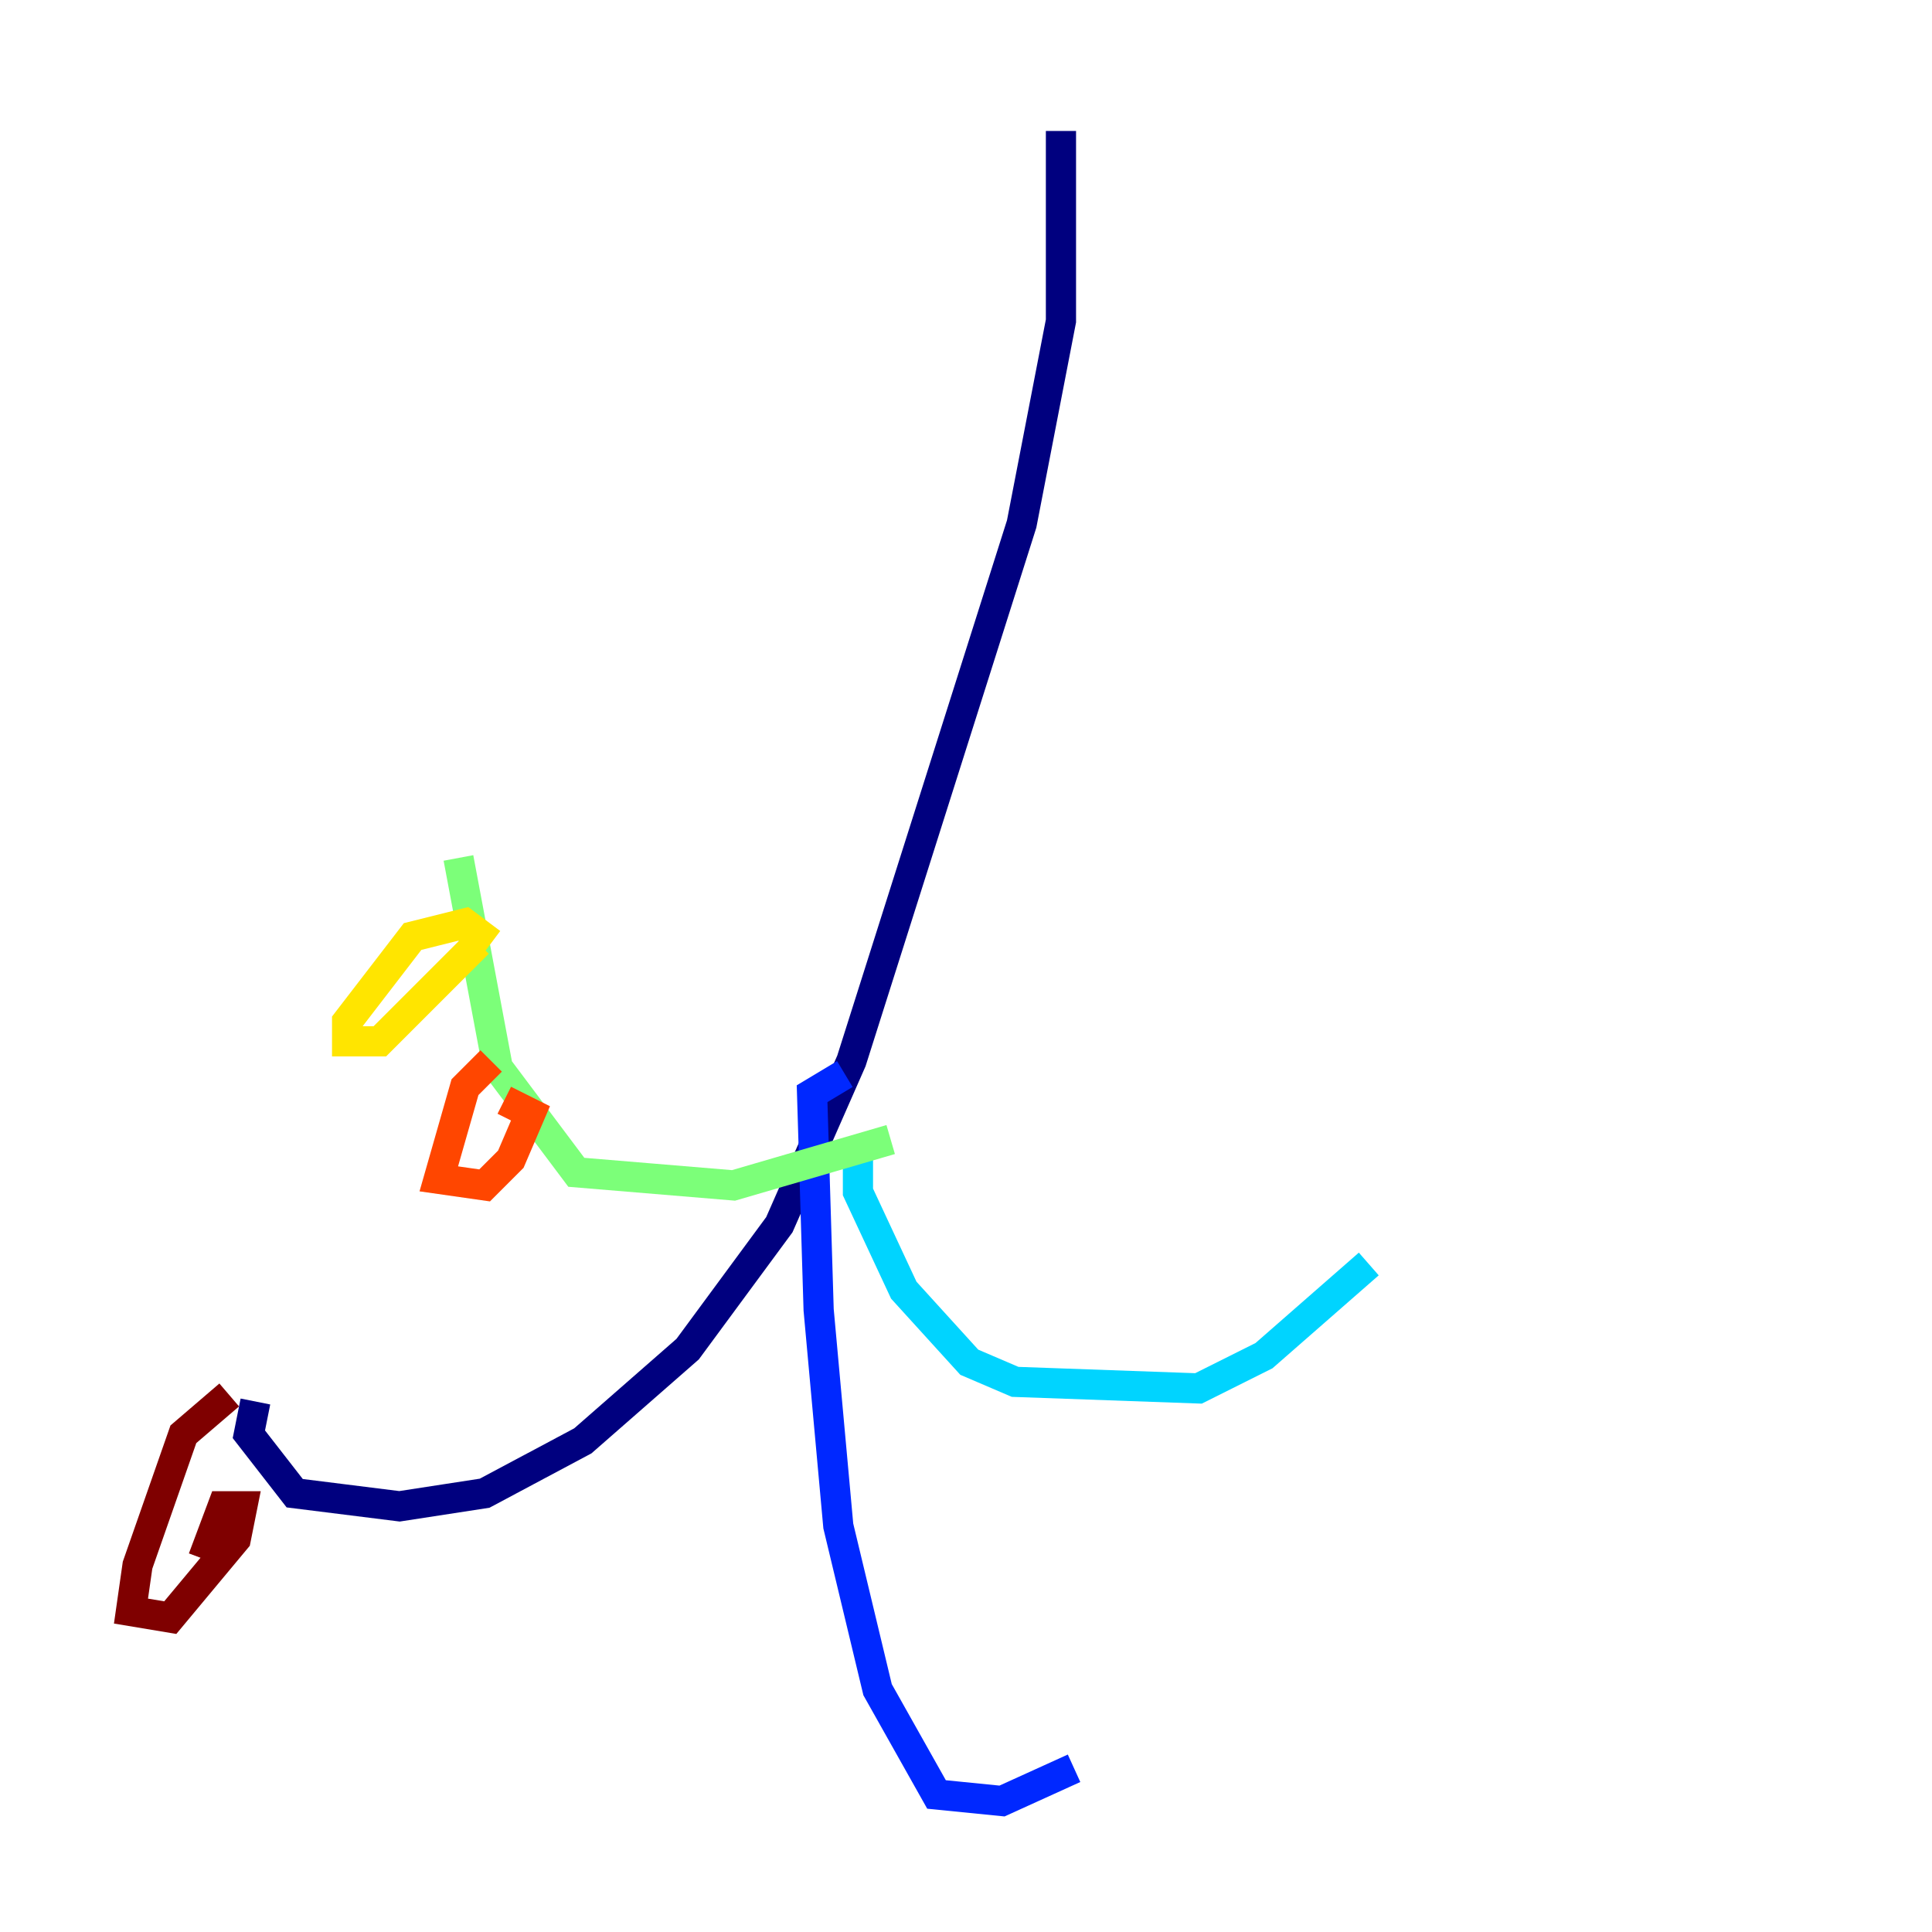 <?xml version="1.0" encoding="utf-8" ?>
<svg baseProfile="tiny" height="128" version="1.2" viewBox="0,0,128,128" width="128" xmlns="http://www.w3.org/2000/svg" xmlns:ev="http://www.w3.org/2001/xml-events" xmlns:xlink="http://www.w3.org/1999/xlink"><defs /><polyline fill="none" points="70.291,8.678 70.291,21.261 67.688,34.712 56.407,70.291 51.634,81.139 45.559,89.383 38.617,95.458 32.108,98.929 26.468,99.797 19.525,98.929 16.488,95.024 16.922,92.854" stroke="#00007f" stroke-width="2" /><polyline fill="none" points="55.973,71.159 53.803,72.461 54.237,86.78 55.539,101.098 58.142,111.946 62.047,118.888 66.386,119.322 71.159,117.153" stroke="#0028ff" stroke-width="2" /><polyline fill="none" points="56.841,75.498 56.841,78.969 59.878,85.478 64.217,90.251 67.254,91.552 79.403,91.986 83.742,89.817 90.685,83.742" stroke="#00d4ff" stroke-width="2" /><polyline fill="none" points="59.01,75.498 48.597,78.536 38.183,77.668 32.976,70.725 30.373,56.841" stroke="#7cff79" stroke-width="2" /><polyline fill="none" points="32.542,62.481 30.807,61.18 27.336,62.047 22.997,67.688 22.997,68.99 25.166,68.99 31.675,62.481" stroke="#ffe500" stroke-width="2" /><polyline fill="none" points="32.542,70.291 30.807,72.027 29.071,78.102 32.108,78.536 33.844,76.8 35.146,73.763 33.41,72.895" stroke="#ff4600" stroke-width="2" /><polyline fill="none" points="15.186,92.42 12.149,95.024 9.112,103.702 8.678,106.739 11.281,107.173 15.62,101.966 16.054,99.797 14.752,99.797 13.451,103.268" stroke="#7f0000" stroke-width="2" /></svg>